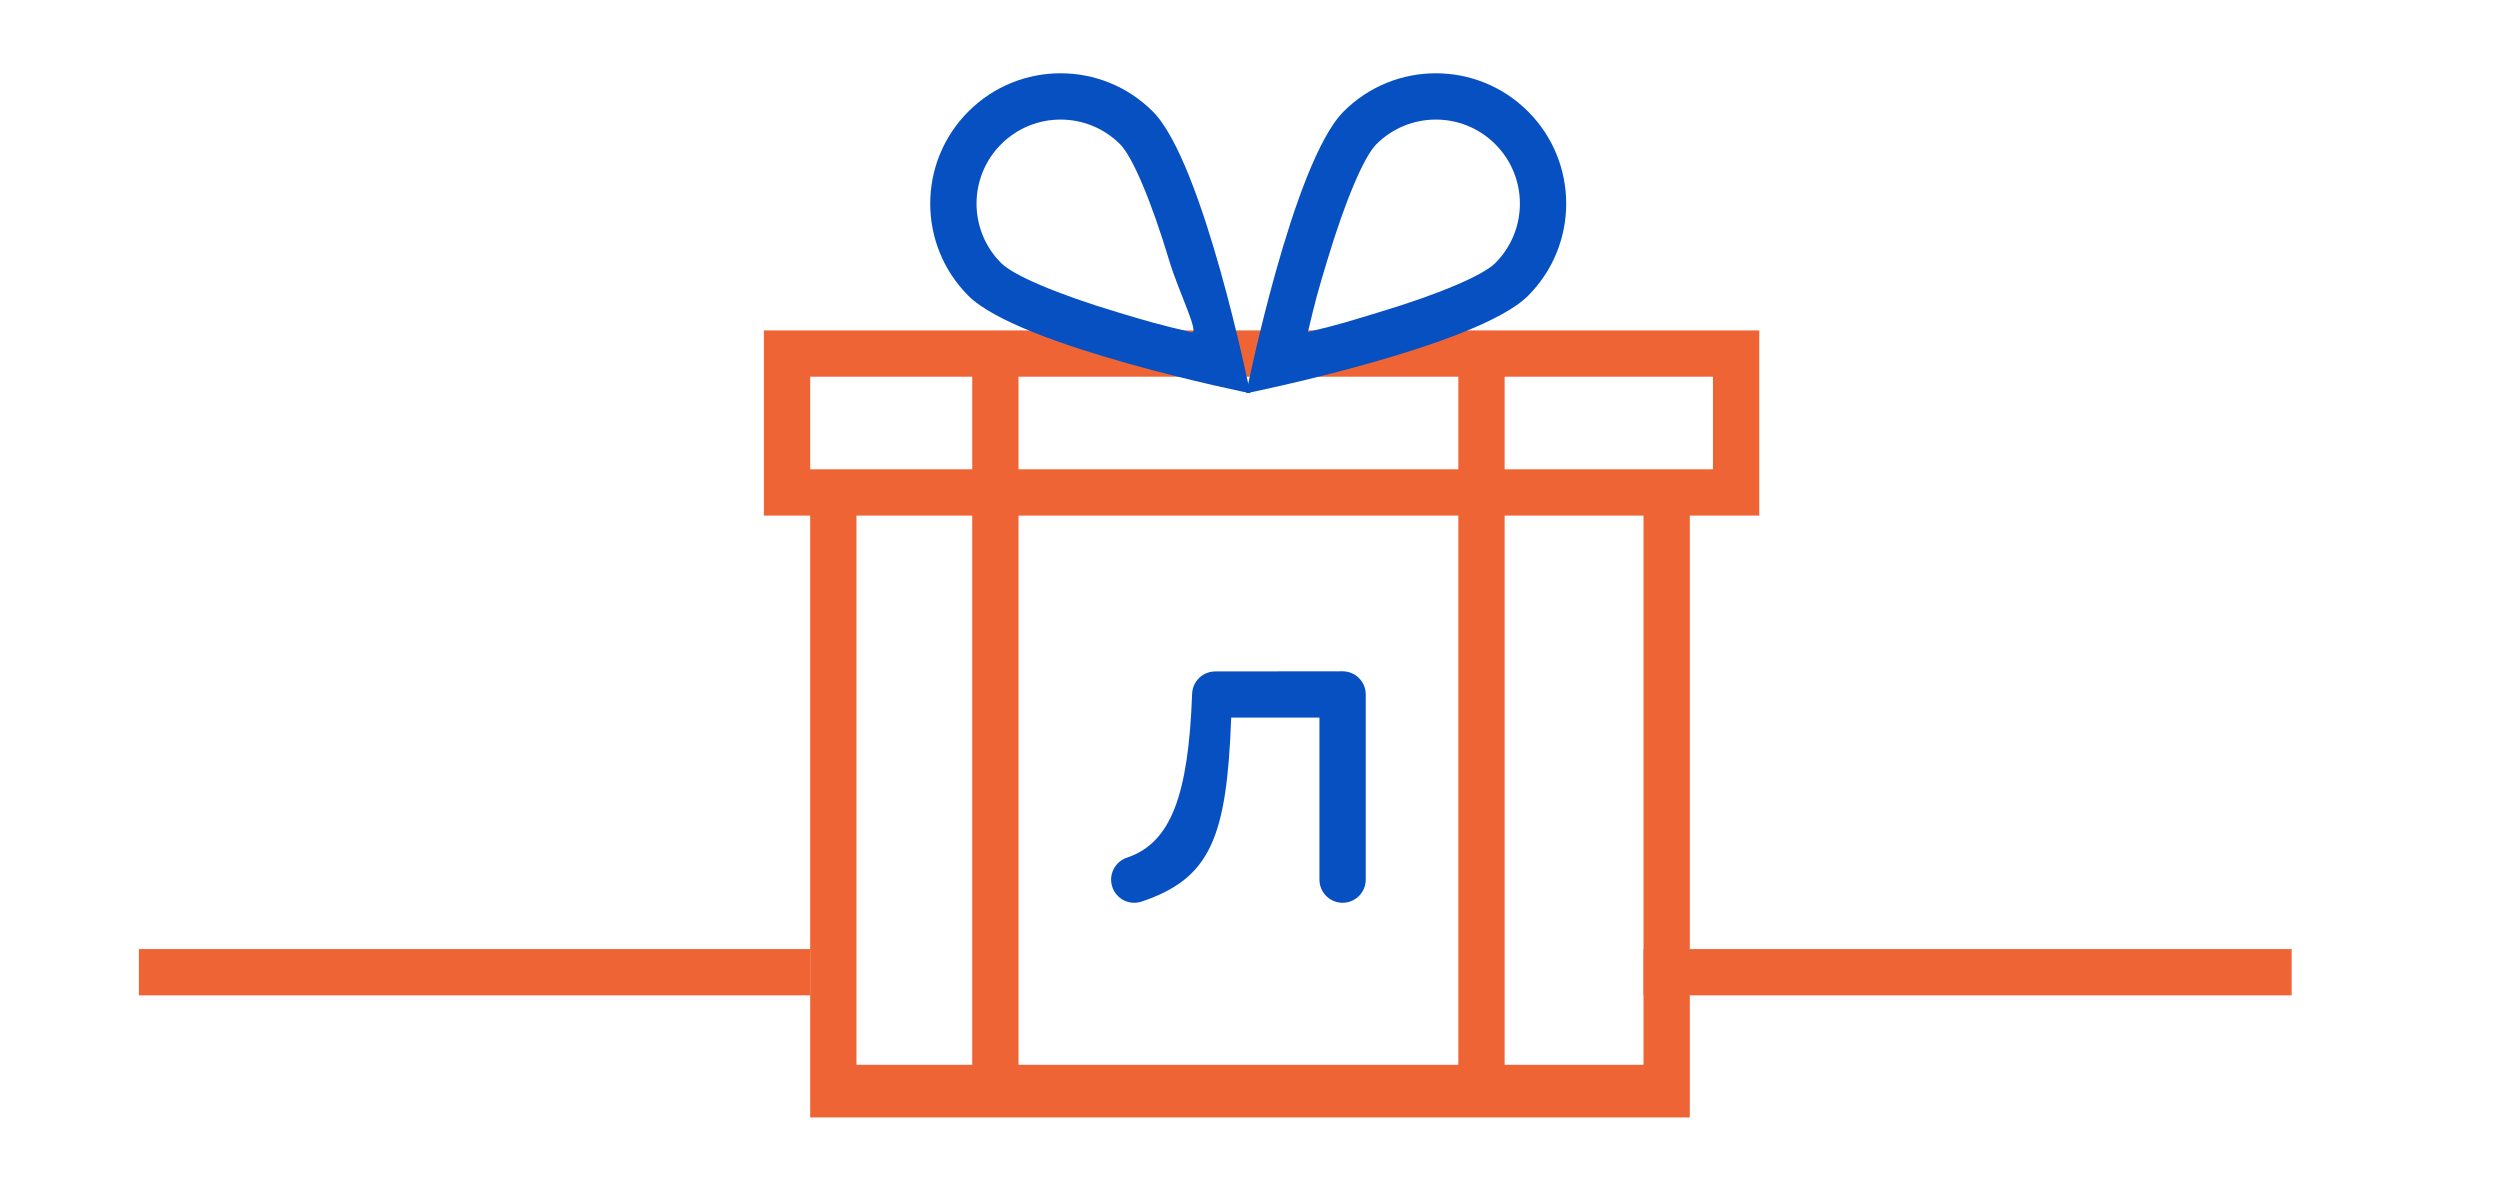<?xml version="1.0" encoding="UTF-8" standalone="no"?>
<svg width="108px" height="51px" viewBox="0 0 108 51" version="1.1" xmlns="http://www.w3.org/2000/svg" xmlns:xlink="http://www.w3.org/1999/xlink">
    <!-- Generator: Sketch 3.6.1 (26313) - http://www.bohemiancoding.com/sketch -->
    <title>Gift</title>
    <desc>Created with Sketch.</desc>
    <defs></defs>
    <g id="Page-1" stroke="none" stroke-width="1" fill="none" fill-rule="evenodd">
        <g id="Icons" transform="translate(-815, -61)">
            <path d="M886,104 L914,104 L914,102 L886,102 L886,104 L886,104 Z" id="Line-Copy-4" fill="#EF6435"></path>
            <path d="M821,104 L850,104 L850,102 L821,102 L821,104 L821,104 Z" id="Line-Copy-10" fill="#EF6435" transform="translate(835.5, 103) scale(1, -1) translate(-835.5, -103) "></path>
            <path d="M886,82 L886,107 L852,107 L852,82 M850,82.338 L850,108.274 L850,109.274 L851,109.274 L887,109.274 L888,109.274 L888,108.274 L888,82.338" id="Path" fill="#EF6435"></path>
            <path d="M868.188,92 L872,92 L872,99 C872,99.552 872.448,100 873,100 C873.552,100 874,99.552 874,99 L874,91 C874,90.447 873.552,89.999 872.999,90 L867.499,90.006 C866.961,90.007 866.52,90.432 866.5,90.969 C866.338,95.36 865.585,97.414 863.682,98.052 C863.158,98.228 862.876,98.794 863.052,99.318 C863.228,99.842 863.794,100.124 864.318,99.948 C867.303,98.947 867.998,97.164 868.188,92 Z" id="Path-Copy-5" fill="#0650C2"></path>
            <path d="M857,77.683 L857,107.418 L857,108.519 L859,108.519 L859,107.418 L859,77.683 L859,76.582 L857,76.582 L857,77.683 L857,77.683 Z" id="Line" fill="#EF6435"></path>
            <path d="M878,77.683 L878,107.418 L878,108.519 L880,108.519 L880,107.418 L880,77.683 L880,76.582 L878,76.582 L878,77.683 L878,77.683 Z" id="Line-Copy-7" fill="#EF6435"></path>
            <path d="M850,77.274 L850,81.274 L889,81.274 L889,77.274 L850,77.274 Z M891,75.274 L891,83.274 L848,83.274 L848,75.274 L891,75.274 Z" id="Path-Copy" fill="#EF6435"></path>
            <g id="Group-11" transform="translate(855, 64)" fill="#0650C2">
                <path d="M10.513,8.265 C9.731,5.662 8.92,3.764 8.386,3.229 C6.967,1.811 4.668,1.811 3.25,3.229 C1.832,4.647 1.832,6.947 3.25,8.365 C3.785,8.9 5.683,9.71 8.286,10.492 C9.62,10.893 10.036,11.015 11.475,11.353 C11.841,11.439 10.914,9.6 10.513,8.265 Z M1.836,9.779 C-0.364,7.58 -0.364,4.014 1.836,1.815 C4.035,-0.384 7.6,-0.384 9.8,1.815 C11.999,4.014 14.01,13.99 14.01,13.99 C14.01,13.99 4.035,11.978 1.836,9.779 Z" id="Oval-83"></path>
                <path d="M19.56,10.492 C22.163,9.71 24.061,8.9 24.596,8.365 C26.014,6.947 26.014,4.647 24.596,3.229 C23.178,1.811 20.879,1.811 19.46,3.229 C18.925,3.764 18.115,5.662 17.333,8.265 C16.932,9.6 16.842,9.901 16.504,11.34 C17.944,11.002 18.226,10.893 19.56,10.492 Z M13.836,13.99 C13.836,13.99 15.847,4.014 18.046,1.815 C20.245,-0.384 23.811,-0.384 26.01,1.815 C28.21,4.014 28.21,7.58 26.01,9.779 C23.811,11.978 13.836,13.99 13.836,13.99 L13.836,13.99 Z" id="Oval-83-Copy"></path>
            </g>
        </g>
    </g>
</svg>